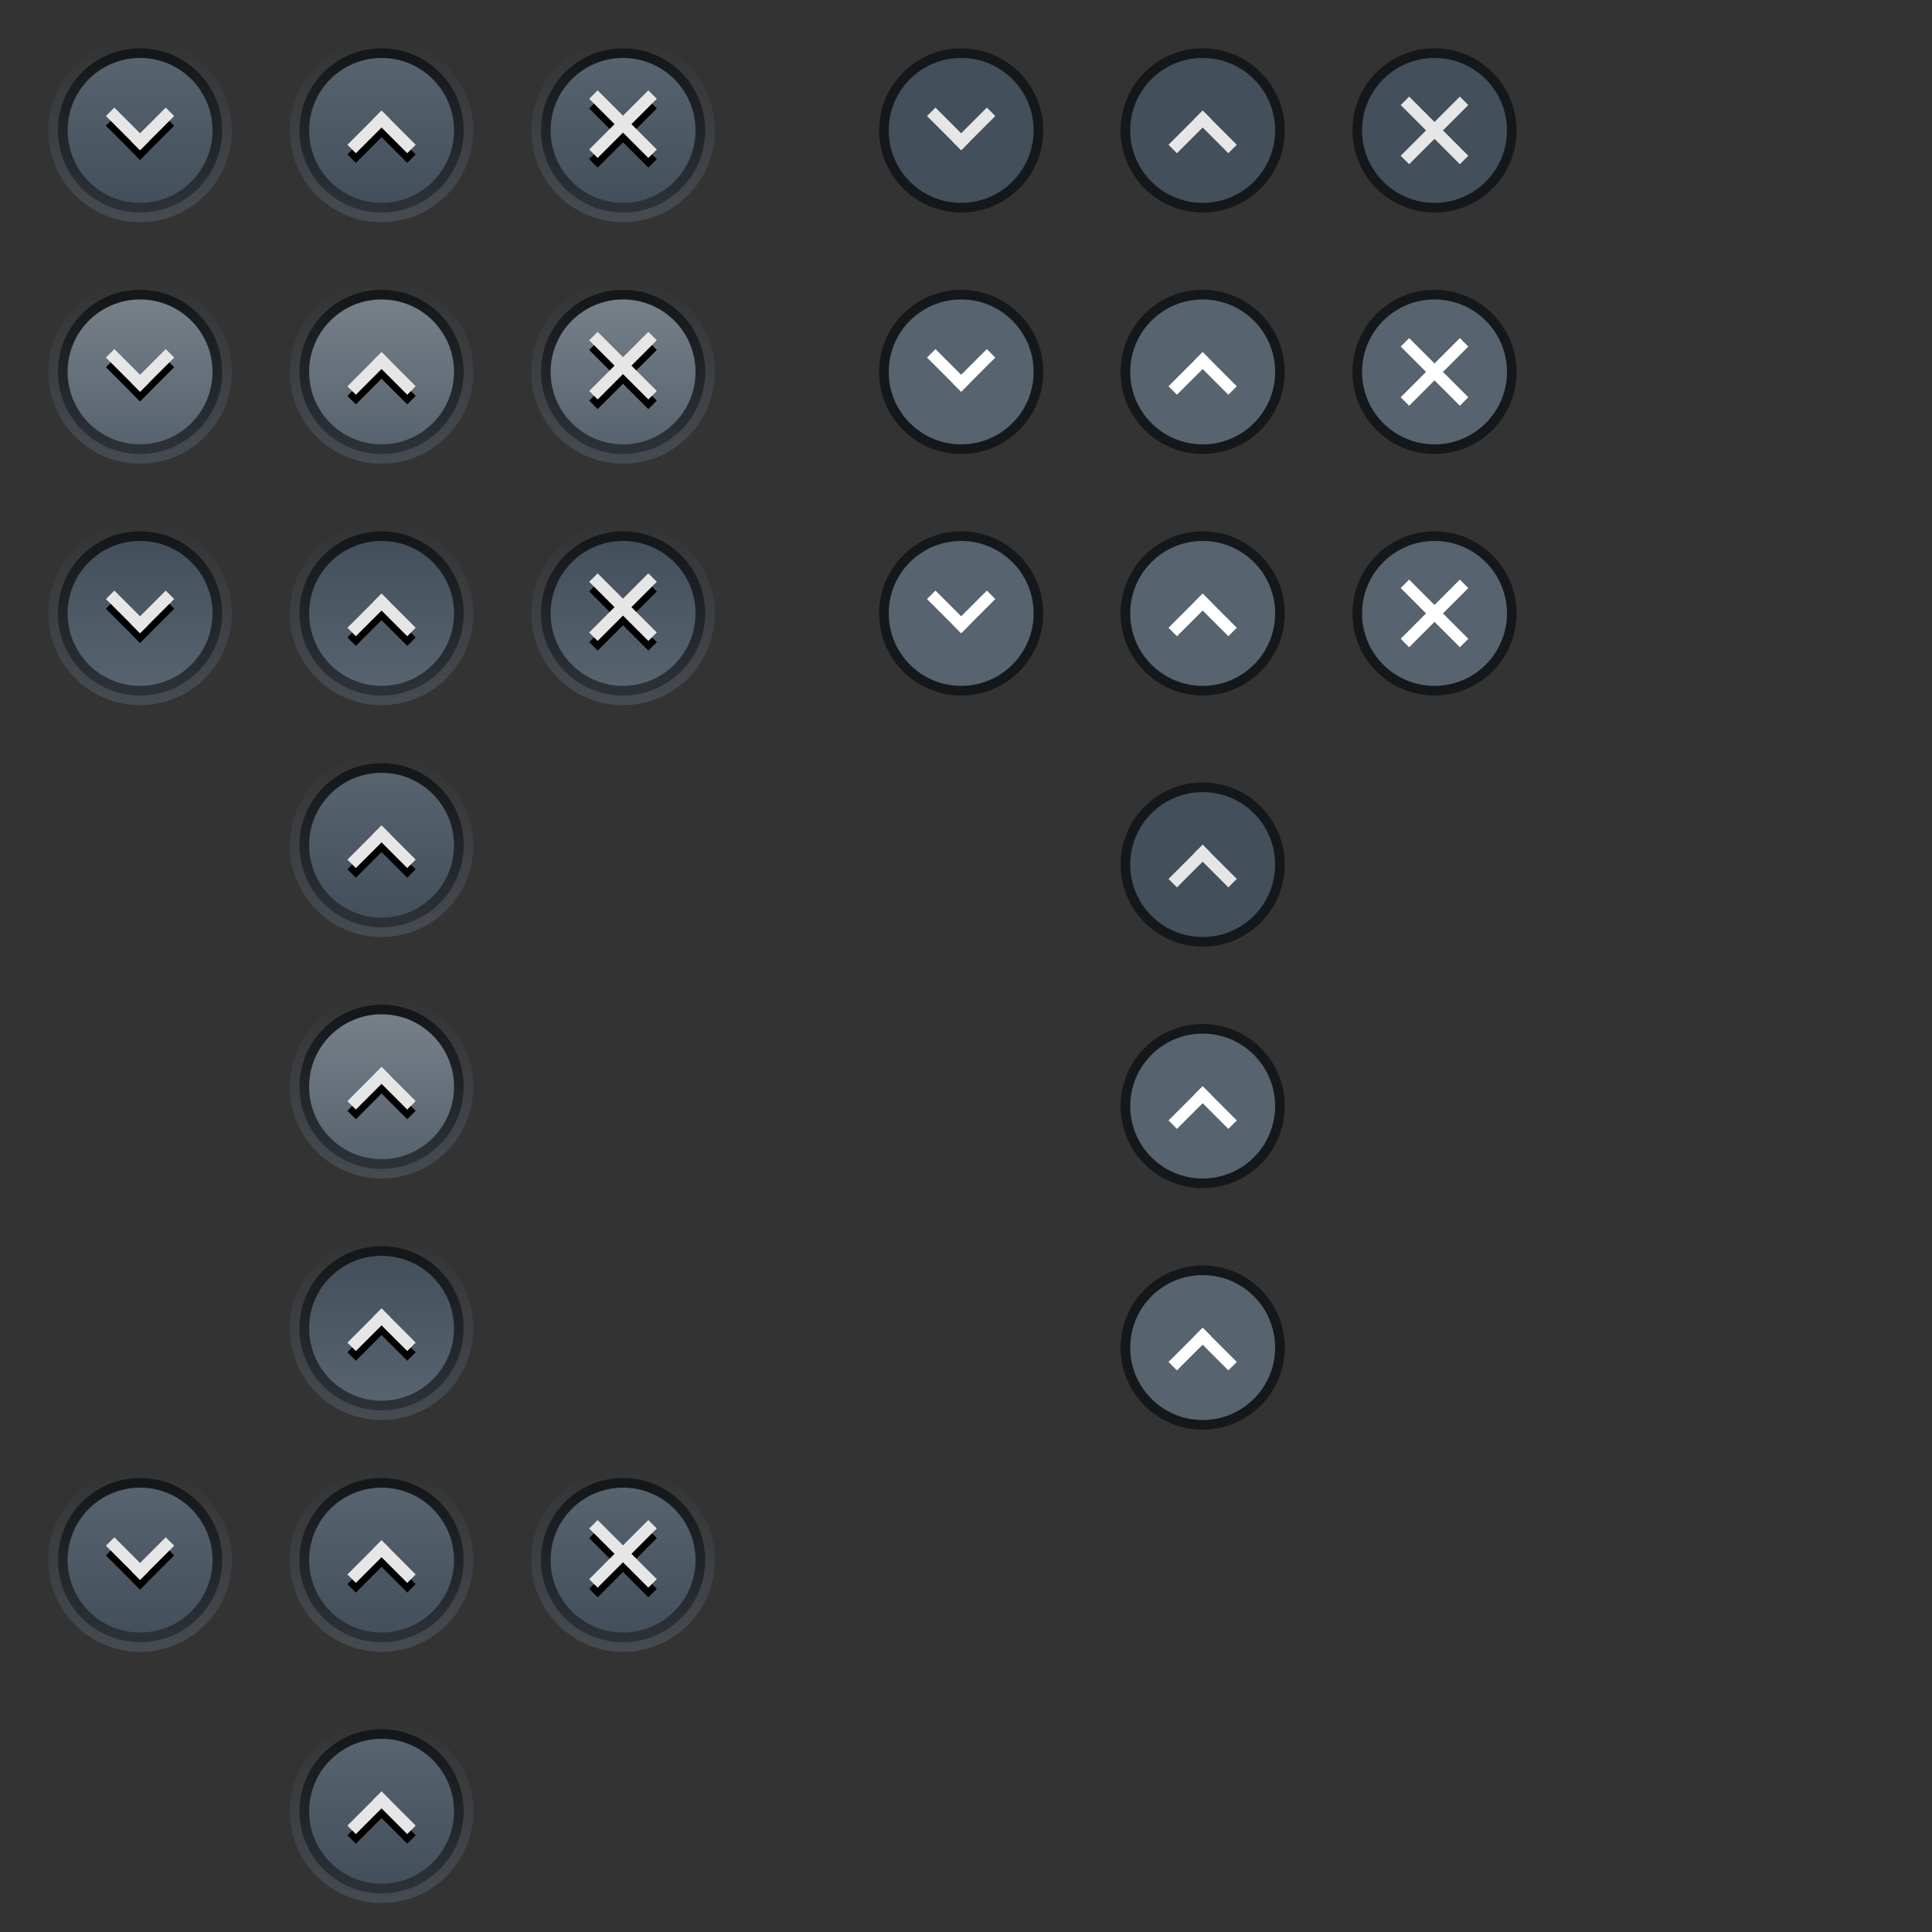 <?xml version="1.0" encoding="UTF-8" standalone="no"?>
<!-- Created with Inkscape (http://www.inkscape.org/) -->

<svg
   xmlns:dc="http://purl.org/dc/elements/1.1/"
   xmlns:cc="http://creativecommons.org/ns#"
   xmlns:rdf="http://www.w3.org/1999/02/22-rdf-syntax-ns#"
   xmlns:svg="http://www.w3.org/2000/svg"
   xmlns="http://www.w3.org/2000/svg"
   xmlns:xlink="http://www.w3.org/1999/xlink"
   xmlns:sodipodi="http://sodipodi.sourceforge.net/DTD/sodipodi-0.dtd"
   xmlns:inkscape="http://www.inkscape.org/namespaces/inkscape"
   width="200"
   height="200"
   viewBox="0 0 200 200"
   id="svg5706"
   version="1.1"
   inkscape:version="0.91 r13725"
   sodipodi:docname="assets.svg">
  <rect x="0" y="0" width="200" height="200" fill="#333333" stroke="none"/>
  <defs
     id="defs5708">
    <linearGradient
       inkscape:collect="always"
       xlink:href="#linearGradient14962"
       id="linearGradient14968"
       x1="454"
       y1="775.362"
       x2="454"
       y2="756.362"
       gradientUnits="userSpaceOnUse" />
    <linearGradient
       inkscape:collect="always"
       id="linearGradient14962">
      <stop
         style="stop-color:#57636e;stop-opacity:0.51"
         offset="0"
         id="stop14964" />
      <stop
         style="stop-color:#57636e;stop-opacity:0;"
         offset="1"
         id="stop14966" />
    </linearGradient>
    <linearGradient
       inkscape:collect="always"
       xlink:href="#linearGradient14954"
       id="linearGradient14960"
       x1="454"
       y1="758.362"
       x2="454"
       y2="773.362"
       gradientUnits="userSpaceOnUse" />
    <linearGradient
       inkscape:collect="always"
       id="linearGradient14954">
      <stop
         style="stop-color:#15181b;stop-opacity:1;"
         offset="0"
         id="stop14956" />
      <stop
         style="stop-color:#2b3137;stop-opacity:1"
         offset="1"
         id="stop14958" />
    </linearGradient>
    <linearGradient
       inkscape:collect="always"
       xlink:href="#linearGradient14940"
       id="linearGradient14748"
       gradientUnits="userSpaceOnUse"
       x1="13.333"
       y1="6"
       x2="13.333"
       y2="17"
       gradientTransform="matrix(1.5,0,0,1.364,434,750.18)" />
    <linearGradient
       id="linearGradient14940">
      <stop
         id="stop14942"
         offset="0"
         style="stop-color:#57636e;stop-opacity:1" />
      <stop
         id="stop14944"
         offset="1"
         style="stop-color:#434f5a;stop-opacity:1" />
    </linearGradient>
    <linearGradient
       inkscape:collect="always"
       xlink:href="#linearGradient14962"
       id="linearGradient15153"
       gradientUnits="userSpaceOnUse"
       x1="454"
       y1="775.362"
       x2="454"
       y2="756.362"
       gradientTransform="translate(0,50)" />
    <linearGradient
       inkscape:collect="always"
       xlink:href="#linearGradient14954"
       id="linearGradient15155"
       gradientUnits="userSpaceOnUse"
       x1="454"
       y1="758.362"
       x2="454"
       y2="773.362"
       gradientTransform="translate(0,50)" />
    <linearGradient
       inkscape:collect="always"
       xlink:href="#linearGradient14940"
       id="linearGradient15157"
       gradientUnits="userSpaceOnUse"
       gradientTransform="matrix(1.5,0,0,1.364,434,-831.544)"
       x1="13.333"
       y1="6"
       x2="13.333"
       y2="17" />
    <linearGradient
       inkscape:collect="always"
       xlink:href="#linearGradient14962"
       id="linearGradient15060"
       gradientUnits="userSpaceOnUse"
       x1="454"
       y1="775.362"
       x2="454"
       y2="756.362"
       gradientTransform="translate(0,25)" />
    <linearGradient
       inkscape:collect="always"
       xlink:href="#linearGradient14954"
       id="linearGradient15062"
       gradientUnits="userSpaceOnUse"
       x1="454"
       y1="758.362"
       x2="454"
       y2="773.362"
       gradientTransform="translate(0,25)" />
    <linearGradient
       inkscape:collect="always"
       xlink:href="#linearGradient15071"
       id="linearGradient15081"
       gradientUnits="userSpaceOnUse"
       x1="505"
       y1="783.362"
       x2="505"
       y2="798.362"
       gradientTransform="translate(-50,0)" />
    <linearGradient
       inkscape:collect="always"
       id="linearGradient15071">
      <stop
         style="stop-color:#778089;stop-opacity:1;"
         offset="0"
         id="stop15073" />
      <stop
         style="stop-color:#57636e;stop-opacity:1"
         offset="1"
         id="stop15075" />
    </linearGradient>
    <linearGradient
       inkscape:collect="always"
       xlink:href="#linearGradient14962"
       id="linearGradient14988"
       gradientUnits="userSpaceOnUse"
       gradientTransform="translate(25,0)"
       x1="454"
       y1="775.362"
       x2="454"
       y2="756.362" />
    <linearGradient
       inkscape:collect="always"
       xlink:href="#linearGradient14954"
       id="linearGradient14990"
       gradientUnits="userSpaceOnUse"
       gradientTransform="translate(25,0)"
       x1="454"
       y1="758.362"
       x2="454"
       y2="773.362" />
    <linearGradient
       inkscape:collect="always"
       xlink:href="#linearGradient14940"
       id="linearGradient14992"
       gradientUnits="userSpaceOnUse"
       gradientTransform="matrix(1.5,0,0,1.364,459,750.18)"
       x1="13.333"
       y1="6"
       x2="13.333"
       y2="17" />
    <linearGradient
       inkscape:collect="always"
       xlink:href="#linearGradient14962"
       id="linearGradient15147"
       gradientUnits="userSpaceOnUse"
       gradientTransform="translate(25,50)"
       x1="454"
       y1="775.362"
       x2="454"
       y2="756.362" />
    <linearGradient
       inkscape:collect="always"
       xlink:href="#linearGradient14954"
       id="linearGradient15149"
       gradientUnits="userSpaceOnUse"
       gradientTransform="translate(25,50)"
       x1="454"
       y1="758.362"
       x2="454"
       y2="773.362" />
    <linearGradient
       inkscape:collect="always"
       xlink:href="#linearGradient14940"
       id="linearGradient15151"
       gradientUnits="userSpaceOnUse"
       gradientTransform="matrix(1.5,0,0,1.364,459,-831.544)"
       x1="13.333"
       y1="6"
       x2="13.333"
       y2="17" />
    <linearGradient
       inkscape:collect="always"
       xlink:href="#linearGradient14962"
       id="linearGradient15141"
       gradientUnits="userSpaceOnUse"
       gradientTransform="translate(50,50)"
       x1="454"
       y1="775.362"
       x2="454"
       y2="756.362" />
    <linearGradient
       inkscape:collect="always"
       xlink:href="#linearGradient14954"
       id="linearGradient15143"
       gradientUnits="userSpaceOnUse"
       gradientTransform="translate(50,50)"
       x1="454"
       y1="758.362"
       x2="454"
       y2="773.362" />
    <linearGradient
       inkscape:collect="always"
       xlink:href="#linearGradient14940"
       id="linearGradient15145"
       gradientUnits="userSpaceOnUse"
       gradientTransform="matrix(1.5,0,0,1.364,484,-831.544)"
       x1="13.333"
       y1="6"
       x2="13.333"
       y2="17" />
    <linearGradient
       inkscape:collect="always"
       xlink:href="#linearGradient14962"
       id="linearGradient15054"
       gradientUnits="userSpaceOnUse"
       gradientTransform="translate(25,25)"
       x1="454"
       y1="775.362"
       x2="454"
       y2="756.362" />
    <linearGradient
       inkscape:collect="always"
       xlink:href="#linearGradient14954"
       id="linearGradient15056"
       gradientUnits="userSpaceOnUse"
       gradientTransform="translate(25,25)"
       x1="454"
       y1="758.362"
       x2="454"
       y2="773.362" />
    <linearGradient
       inkscape:collect="always"
       xlink:href="#linearGradient15071"
       id="linearGradient15085"
       gradientUnits="userSpaceOnUse"
       gradientTransform="translate(-25,0)"
       x1="505"
       y1="783.362"
       x2="505"
       y2="798.362" />
    <linearGradient
       inkscape:collect="always"
       xlink:href="#linearGradient14962"
       id="linearGradient15048"
       gradientUnits="userSpaceOnUse"
       gradientTransform="translate(50,25)"
       x1="454"
       y1="775.362"
       x2="454"
       y2="756.362" />
    <linearGradient
       inkscape:collect="always"
       xlink:href="#linearGradient14954"
       id="linearGradient15050"
       gradientUnits="userSpaceOnUse"
       gradientTransform="translate(50,25)"
       x1="454"
       y1="758.362"
       x2="454"
       y2="773.362" />
    <linearGradient
       inkscape:collect="always"
       xlink:href="#linearGradient15071"
       id="linearGradient15077"
       x1="505"
       y1="783.362"
       x2="505"
       y2="798.362"
       gradientUnits="userSpaceOnUse" />
    <linearGradient
       inkscape:collect="always"
       xlink:href="#linearGradient14962"
       id="linearGradient14976"
       gradientUnits="userSpaceOnUse"
       x1="454"
       y1="775.362"
       x2="454"
       y2="756.362"
       gradientTransform="translate(50,0)" />
    <linearGradient
       inkscape:collect="always"
       xlink:href="#linearGradient14954"
       id="linearGradient14978"
       gradientUnits="userSpaceOnUse"
       x1="454"
       y1="758.362"
       x2="454"
       y2="773.362"
       gradientTransform="translate(50,0)" />
    <linearGradient
       inkscape:collect="always"
       xlink:href="#linearGradient14940"
       id="linearGradient14980"
       gradientUnits="userSpaceOnUse"
       gradientTransform="matrix(1.5,0,0,1.364,484,750.18)"
       x1="13.333"
       y1="6"
       x2="13.333"
       y2="17" />
    <linearGradient
       inkscape:collect="always"
       xlink:href="#linearGradient14962"
       id="linearGradient6739"
       gradientUnits="userSpaceOnUse"
       gradientTransform="translate(50,0)"
       x1="454"
       y1="775.362"
       x2="454"
       y2="756.362" />
    <linearGradient
       inkscape:collect="always"
       xlink:href="#linearGradient14954"
       id="linearGradient6741"
       gradientUnits="userSpaceOnUse"
       gradientTransform="translate(50,0)"
       x1="454"
       y1="758.362"
       x2="454"
       y2="773.362" />
    <linearGradient
       inkscape:collect="always"
       xlink:href="#linearGradient14940"
       id="linearGradient6743"
       gradientUnits="userSpaceOnUse"
       gradientTransform="matrix(1.5,0,0,1.364,484,750.18)"
       x1="13.333"
       y1="6"
       x2="13.333"
       y2="17" />
    <linearGradient
       inkscape:collect="always"
       xlink:href="#linearGradient14962"
       id="linearGradient6767"
       gradientUnits="userSpaceOnUse"
       gradientTransform="translate(25,0)"
       x1="454"
       y1="775.362"
       x2="454"
       y2="756.362" />
    <linearGradient
       inkscape:collect="always"
       xlink:href="#linearGradient14954"
       id="linearGradient6769"
       gradientUnits="userSpaceOnUse"
       gradientTransform="translate(25,0)"
       x1="454"
       y1="758.362"
       x2="454"
       y2="773.362" />
    <linearGradient
       inkscape:collect="always"
       xlink:href="#linearGradient14940"
       id="linearGradient6771"
       gradientUnits="userSpaceOnUse"
       gradientTransform="matrix(1.5,0,0,1.364,459,750.18)"
       x1="13.333"
       y1="6"
       x2="13.333"
       y2="17" />
    <linearGradient
       inkscape:collect="always"
       xlink:href="#linearGradient14962"
       id="linearGradient6795"
       gradientUnits="userSpaceOnUse"
       x1="454"
       y1="775.362"
       x2="454"
       y2="756.362" />
    <linearGradient
       inkscape:collect="always"
       xlink:href="#linearGradient14954"
       id="linearGradient6797"
       gradientUnits="userSpaceOnUse"
       x1="454"
       y1="758.362"
       x2="454"
       y2="773.362" />
    <linearGradient
       inkscape:collect="always"
       xlink:href="#linearGradient14940"
       id="linearGradient6799"
       gradientUnits="userSpaceOnUse"
       gradientTransform="matrix(1.5,0,0,1.364,434,750.18)"
       x1="13.333"
       y1="6"
       x2="13.333"
       y2="17" />
    <linearGradient
       inkscape:collect="always"
       xlink:href="#linearGradient14962"
       id="linearGradient6823"
       gradientUnits="userSpaceOnUse"
       gradientTransform="translate(25,0)"
       x1="454"
       y1="775.362"
       x2="454"
       y2="756.362" />
    <linearGradient
       inkscape:collect="always"
       xlink:href="#linearGradient14954"
       id="linearGradient6825"
       gradientUnits="userSpaceOnUse"
       gradientTransform="translate(25,0)"
       x1="454"
       y1="758.362"
       x2="454"
       y2="773.362" />
    <linearGradient
       inkscape:collect="always"
       xlink:href="#linearGradient14940"
       id="linearGradient6827"
       gradientUnits="userSpaceOnUse"
       gradientTransform="matrix(1.5,0,0,1.364,459,750.18)"
       x1="13.333"
       y1="6"
       x2="13.333"
       y2="17" />
    <linearGradient
       inkscape:collect="always"
       xlink:href="#linearGradient14962"
       id="linearGradient6956"
       gradientUnits="userSpaceOnUse"
       gradientTransform="translate(25,25)"
       x1="454"
       y1="775.362"
       x2="454"
       y2="756.362" />
    <linearGradient
       inkscape:collect="always"
       xlink:href="#linearGradient14954"
       id="linearGradient6958"
       gradientUnits="userSpaceOnUse"
       gradientTransform="translate(25,25)"
       x1="454"
       y1="758.362"
       x2="454"
       y2="773.362" />
    <linearGradient
       inkscape:collect="always"
       xlink:href="#linearGradient15071"
       id="linearGradient6960"
       gradientUnits="userSpaceOnUse"
       gradientTransform="translate(-25,0)"
       x1="505"
       y1="783.362"
       x2="505"
       y2="798.362" />
    <linearGradient
       inkscape:collect="always"
       xlink:href="#linearGradient14962"
       id="linearGradient6962"
       gradientUnits="userSpaceOnUse"
       gradientTransform="translate(25,50)"
       x1="454"
       y1="775.362"
       x2="454"
       y2="756.362" />
    <linearGradient
       inkscape:collect="always"
       xlink:href="#linearGradient14954"
       id="linearGradient6964"
       gradientUnits="userSpaceOnUse"
       gradientTransform="translate(25,50)"
       x1="454"
       y1="758.362"
       x2="454"
       y2="773.362" />
    <linearGradient
       inkscape:collect="always"
       xlink:href="#linearGradient14940"
       id="linearGradient6966"
       gradientUnits="userSpaceOnUse"
       gradientTransform="matrix(1.5,0,0,1.364,459,-831.544)"
       x1="13.333"
       y1="6"
       x2="13.333"
       y2="17" />
    <linearGradient
       inkscape:collect="always"
       xlink:href="#linearGradient14962"
       id="linearGradient6968"
       gradientUnits="userSpaceOnUse"
       gradientTransform="translate(25,0)"
       x1="454"
       y1="775.362"
       x2="454"
       y2="756.362" />
    <linearGradient
       inkscape:collect="always"
       xlink:href="#linearGradient14954"
       id="linearGradient6970"
       gradientUnits="userSpaceOnUse"
       gradientTransform="translate(25,0)"
       x1="454"
       y1="758.362"
       x2="454"
       y2="773.362" />
    <linearGradient
       inkscape:collect="always"
       xlink:href="#linearGradient14940"
       id="linearGradient6972"
       gradientUnits="userSpaceOnUse"
       gradientTransform="matrix(1.5,0,0,1.364,459,750.18)"
       x1="13.333"
       y1="6"
       x2="13.333"
       y2="17" />
  </defs>
  <sodipodi:namedview
     id="base"
     pagecolor="#2b3137"
     bordercolor="#666666"
     borderopacity="1.0"
     inkscape:pageopacity="0"
     inkscape:pageshadow="2"
     inkscape:zoom="2.8"
     inkscape:cx="70.104228"
     inkscape:cy="95.435518"
     inkscape:document-units="px"
     inkscape:current-layer="layer1"
     showgrid="false"
     units="px"
     inkscape:window-width="928"
     inkscape:window-height="758"
     inkscape:window-x="30"
     inkscape:window-y="30"
     inkscape:window-maximized="0" />
  <g
     inkscape:label="Layer 1"
     inkscape:groupmode="layer"
     id="layer1"
     transform="translate(0,-852.362)">
    <g
       transform="translate(-439,100)"
       id="close_focused_normal"
       inkscape:label="#g5604">
      <circle
         r="9.5"
         cy="765.862"
         cx="503.5"
         id="circle14970"
         style="fill:url(#linearGradient14976);fill-opacity:1;stroke:none" />
      <circle
         cy="765.862"
         cx="503.5"
         style="fill:url(#linearGradient14978);fill-opacity:1;stroke:none"
         id="circle14972"
         r="8.5" />
      <circle
         cy="765.862"
         cx="503.5"
         id="circle14974"
         style="fill:url(#linearGradient14980);fill-opacity:1;stroke:none"
         r="7.5" />
      <g
         transform="matrix(1.237,0,0,1.237,488.651,-520.52)"
         style="fill:#000000"
         id="g14456">
        <rect
           style="fill:#000000;fill-opacity:1;stroke:none"
           id="rect14458"
           width="7"
           height="1"
           x="-730.662"
           y="743.632"
           transform="matrix(0.707,-0.707,0.707,0.707,0,0)" />
        <rect
           transform="matrix(-0.707,-0.707,-0.707,0.707,0,0)"
           y="726.662"
           x="-747.632"
           height="1"
           width="7"
           id="rect14460"
           style="fill:#000000;fill-opacity:1;stroke:none" />
      </g>
      <g
         id="g14462"
         style="fill:#e6e6e6"
         transform="matrix(1.237,0,0,1.237,488.651,-521.52)">
        <rect
           transform="matrix(0.707,-0.707,0.707,0.707,0,0)"
           y="743.632"
           x="-730.662"
           height="1"
           width="7"
           id="rect14464"
           style="fill:#e6e6e6;fill-opacity:1;stroke:none" />
        <rect
           style="fill:#e6e6e6;fill-opacity:1;stroke:none"
           id="rect14466"
           width="7"
           height="1"
           x="-747.632"
           y="726.662"
           transform="matrix(-0.707,-0.707,-0.707,0.707,0,0)" />
      </g>
      <rect
         ry="0"
         y="756.362"
         x="493"
         height="20"
         width="20"
         id="rect5093"
         style="opacity:1;fill:#ffffff;fill-opacity:0;stroke:none;stroke-opacity:1" />
    </g>
    <g
       transform="translate(-439,100)"
       id="close_focused_prelight"
       inkscape:label="#g5672">
      <circle
         style="fill:url(#linearGradient15048);fill-opacity:1;stroke:none"
         id="circle14994"
         cx="503.5"
         cy="790.862"
         r="9.5" />
      <circle
         r="8.5"
         id="circle14996"
         style="fill:url(#linearGradient15050);fill-opacity:1;stroke:none"
         cx="503.5"
         cy="790.862" />
      <circle
         r="7.5"
         style="fill:url(#linearGradient15077);fill-opacity:1;stroke:none"
         id="circle14998"
         cx="503.5"
         cy="790.862" />
      <g
         id="g15000"
         style="fill:#000000"
         transform="matrix(1.237,0,0,1.237,488.651,-495.52)">
        <rect
           transform="matrix(0.707,-0.707,0.707,0.707,0,0)"
           y="743.632"
           x="-730.662"
           height="1"
           width="7"
           id="rect15002"
           style="fill:#000000;fill-opacity:1;stroke:none" />
        <rect
           style="fill:#000000;fill-opacity:1;stroke:none"
           id="rect15004"
           width="7"
           height="1"
           x="-747.632"
           y="726.662"
           transform="matrix(-0.707,-0.707,-0.707,0.707,0,0)" />
      </g>
      <g
         transform="matrix(1.237,0,0,1.237,488.651,-496.52)"
         style="fill:#e6e6e6"
         id="g15006">
        <rect
           style="fill:#e6e6e6;fill-opacity:1;stroke:none"
           id="rect15008"
           width="7"
           height="1"
           x="-730.662"
           y="743.632"
           transform="matrix(0.707,-0.707,0.707,0.707,0,0)" />
        <rect
           transform="matrix(-0.707,-0.707,-0.707,0.707,0,0)"
           y="726.662"
           x="-747.632"
           height="1"
           width="7"
           id="rect15010"
           style="fill:#e6e6e6;fill-opacity:1;stroke:none" />
      </g>
      <rect
         style="opacity:1;fill:#ffffff;fill-opacity:0;stroke:none;stroke-opacity:1"
         id="rect5095"
         width="20"
         height="20"
         x="493"
         y="781.362"
         ry="0" />
    </g>
    <g
       transform="translate(-439,100)"
       id="maximize_focused_prelight"
       inkscape:label="#g5684">
      <circle
         r="9.5"
         cy="790.862"
         cx="478.5"
         id="circle15012"
         style="fill:url(#linearGradient15054);fill-opacity:1;stroke:none" />
      <circle
         cy="790.862"
         cx="478.5"
         style="fill:url(#linearGradient15056);fill-opacity:1;stroke:none"
         id="circle15014"
         r="8.5" />
      <circle
         r="7.5"
         style="fill:url(#linearGradient15085);fill-opacity:1;stroke:none"
         id="circle15083"
         cx="478.5"
         cy="790.862" />
      <g
         style="fill:#000000"
         id="g15018"
         transform="matrix(1,0,0,-1,466.16,1831.434)">
        <rect
           transform="matrix(0.707,-0.707,0.707,0.707,0,0)"
           y="744.136"
           x="-727.923"
           height="1.237"
           width="5"
           id="rect15020"
           style="fill:#000000;fill-opacity:1;stroke:none" />
        <rect
           style="fill:#000000;fill-opacity:1;stroke:none"
           id="rect15022"
           width="5"
           height="1.237"
           x="-745.374"
           y="726.684"
           transform="matrix(-0.707,-0.707,-0.707,0.707,0,0)" />
      </g>
      <g
         transform="matrix(1,0,0,-1,466.16,1830.434)"
         id="g15024"
         style="fill:#e6e6e6">
        <rect
           style="fill:#e6e6e6;fill-opacity:1;stroke:none"
           id="rect15026"
           width="5"
           height="1.237"
           x="-727.923"
           y="744.136"
           transform="matrix(0.707,-0.707,0.707,0.707,0,0)" />
        <rect
           transform="matrix(-0.707,-0.707,-0.707,0.707,0,0)"
           y="726.684"
           x="-745.374"
           height="1.237"
           width="5"
           id="rect15028"
           style="fill:#e6e6e6;fill-opacity:1;stroke:none" />
      </g>
      <rect
         style="opacity:1;fill:#ffffff;fill-opacity:0;stroke:none;stroke-opacity:1"
         id="rect5097"
         width="20"
         height="20"
         x="468"
         y="781.362"
         ry="0" />
    </g>
    <g
       transform="translate(-439,100)"
       id="close_focused_pressed"
       inkscape:label="#g5708">
      <circle
         style="fill:url(#linearGradient15141);fill-opacity:1;stroke:none"
         id="circle15087"
         cx="503.5"
         cy="815.862"
         r="9.5" />
      <circle
         r="8.5"
         id="circle15089"
         style="fill:url(#linearGradient15143);fill-opacity:1;stroke:none"
         cx="503.5"
         cy="815.862" />
      <circle
         transform="scale(1,-1)"
         r="7.5"
         style="fill:url(#linearGradient15145);fill-opacity:1;stroke:none"
         id="circle15091"
         cx="503.5"
         cy="-815.862" />
      <g
         id="g15093"
         style="fill:#000000"
         transform="matrix(1.237,0,0,1.237,488.651,-470.52)">
        <rect
           transform="matrix(0.707,-0.707,0.707,0.707,0,0)"
           y="743.632"
           x="-730.662"
           height="1"
           width="7"
           id="rect15095"
           style="fill:#000000;fill-opacity:1;stroke:none" />
        <rect
           style="fill:#000000;fill-opacity:1;stroke:none"
           id="rect15097"
           width="7"
           height="1"
           x="-747.632"
           y="726.662"
           transform="matrix(-0.707,-0.707,-0.707,0.707,0,0)" />
      </g>
      <g
         transform="matrix(1.237,0,0,1.237,488.651,-471.52)"
         style="fill:#e6e6e6"
         id="g15099">
        <rect
           style="fill:#e6e6e6;fill-opacity:1;stroke:none"
           id="rect15101"
           width="7"
           height="1"
           x="-730.662"
           y="743.632"
           transform="matrix(0.707,-0.707,0.707,0.707,0,0)" />
        <rect
           transform="matrix(-0.707,-0.707,-0.707,0.707,0,0)"
           y="726.662"
           x="-747.632"
           height="1"
           width="7"
           id="rect15103"
           style="fill:#e6e6e6;fill-opacity:1;stroke:none" />
      </g>
      <rect
         ry="0"
         y="806.362"
         x="493"
         height="20"
         width="20"
         id="rect5099"
         style="opacity:1;fill:#ffffff;fill-opacity:0;stroke:none;stroke-opacity:1" />
    </g>
    <g
       transform="translate(-439,100)"
       id="maximize_focused_pressed"
       inkscape:label="#g5720">
      <circle
         r="9.5"
         cy="815.862"
         cx="478.5"
         id="circle15105"
         style="fill:url(#linearGradient15147);fill-opacity:1;stroke:none" />
      <circle
         cy="815.862"
         cx="478.5"
         style="fill:url(#linearGradient15149);fill-opacity:1;stroke:none"
         id="circle15107"
         r="8.5" />
      <circle
         transform="scale(1,-1)"
         cy="-815.862"
         cx="478.5"
         id="circle15109"
         style="fill:url(#linearGradient15151);fill-opacity:1;stroke:none"
         r="7.5" />
      <g
         style="fill:#000000"
         id="g15111"
         transform="matrix(1,0,0,-1,466.16,1856.434)">
        <rect
           transform="matrix(0.707,-0.707,0.707,0.707,0,0)"
           y="744.136"
           x="-727.923"
           height="1.237"
           width="5"
           id="rect15113"
           style="fill:#000000;fill-opacity:1;stroke:none" />
        <rect
           style="fill:#000000;fill-opacity:1;stroke:none"
           id="rect15115"
           width="5"
           height="1.237"
           x="-745.374"
           y="726.684"
           transform="matrix(-0.707,-0.707,-0.707,0.707,0,0)" />
      </g>
      <g
         transform="matrix(1,0,0,-1,466.16,1855.434)"
         id="g15117"
         style="fill:#e6e6e6">
        <rect
           style="fill:#e6e6e6;fill-opacity:1;stroke:none"
           id="rect15119"
           width="5"
           height="1.237"
           x="-727.923"
           y="744.136"
           transform="matrix(0.707,-0.707,0.707,0.707,0,0)" />
        <rect
           transform="matrix(-0.707,-0.707,-0.707,0.707,0,0)"
           y="726.684"
           x="-745.374"
           height="1.237"
           width="5"
           id="rect15121"
           style="fill:#e6e6e6;fill-opacity:1;stroke:none" />
      </g>
      <rect
         ry="0"
         y="806.362"
         x="468"
         height="20"
         width="20"
         id="rect5101"
         style="opacity:1;fill:#ffffff;fill-opacity:0;stroke:none;stroke-opacity:1" />
    </g>
    <g
       transform="translate(-439,100)"
       id="close_unfocused"
       inkscape:label="#g5632">
      <ellipse
         id="ellipse14514"
         style="fill:#15181b;fill-opacity:1;stroke:none"
         cx="587.5"
         cy="765.862"
         rx="8.5"
         ry="8.5" />
      <circle
         style="fill:#434f5a;fill-opacity:1;stroke:none"
         id="circle14516"
         cx="587.5"
         cy="765.862"
         r="7.5" />
      <path
         style="fill:#e6e6e6;fill-opacity:1;stroke:none"
         d="m 584.875,762.362 -0.875,0.875 2.625,2.625 -2.625,2.625 0.875,0.875 2.625,-2.625 2.625,2.625 0.875,-0.875 -2.625,-2.625 2.625,-2.625 -0.875,-0.875 -2.625,2.625 -2.625,-2.625 z"
         id="path14518"
         inkscape:connector-curvature="0" />
      <rect
         style="opacity:1;fill:#ffffff;fill-opacity:0;stroke:none;stroke-opacity:1"
         id="rect5103"
         width="20"
         height="20"
         x="577"
         y="756.362"
         ry="0" />
    </g>
    <g
       transform="translate(-439,100)"
       id="maximize_unfocused"
       inkscape:label="#g5624">
      <ellipse
         id="ellipse14596"
         style="fill:#15181b;fill-opacity:1;stroke:none"
         cx="563.5"
         cy="765.862"
         rx="8.5"
         ry="8.5" />
      <circle
         style="fill:#434f5a;fill-opacity:1;stroke:none"
         id="circle14598"
         cx="563.5"
         cy="765.862"
         r="7.5" />
      <g
         id="g14600"
         transform="matrix(1,0,0,-1,551.16,1805.434)"
         style="fill:#e6e6e6">
        <rect
           transform="matrix(0.707,-0.707,0.707,0.707,0,0)"
           y="744.136"
           x="-727.923"
           height="1.237"
           width="5"
           id="rect14602"
           style="fill:#e6e6e6;fill-opacity:1;stroke:none" />
        <rect
           style="fill:#e6e6e6;fill-opacity:1;stroke:none"
           id="rect14604"
           width="5"
           height="1.237"
           x="-745.374"
           y="726.684"
           transform="matrix(-0.707,-0.707,-0.707,0.707,0,0)" />
      </g>
      <rect
         style="opacity:1;fill:#ffffff;fill-opacity:0;stroke:none;stroke-opacity:1"
         id="rect5105"
         width="20"
         height="20"
         x="553"
         y="756.362"
         ry="0" />
    </g>
    <g
       transform="translate(-439,100)"
       id="minimize_unfocused"
       inkscape:label="#g5616">
      <ellipse
         id="ellipse14686"
         style="fill:#15181b;fill-opacity:1;stroke:none"
         cx="538.5"
         cy="765.862"
         rx="8.5"
         ry="8.5" />
      <circle
         r="7.5"
         style="fill:#434f5a;fill-opacity:1;stroke:none"
         id="ellipse14688"
         cx="538.5"
         cy="765.862" />
      <g
         id="g14690"
         transform="translate(526.16,-273.71)"
         style="fill:#e6e6e6">
        <rect
           transform="matrix(0.707,-0.707,0.707,0.707,0,0)"
           y="744.136"
           x="-727.923"
           height="1.237"
           width="5"
           id="rect14692"
           style="fill:#e6e6e6;fill-opacity:1;stroke:none" />
        <rect
           style="fill:#e6e6e6;fill-opacity:1;stroke:none"
           id="rect14694"
           width="5"
           height="1.237"
           x="-745.374"
           y="726.684"
           transform="matrix(-0.707,-0.707,-0.707,0.707,0,0)" />
      </g>
      <rect
         ry="0"
         y="756.362"
         x="528"
         height="20"
         width="20"
         id="rect5107"
         style="opacity:1;fill:#ffffff;fill-opacity:0;stroke:none;stroke-opacity:1" />
    </g>
    <g
       transform="translate(-439,100)"
       id="close_unfocused_prelight"
       inkscape:label="#g5638">
      <ellipse
         id="ellipse14522"
         style="fill:#15181b;fill-opacity:1;stroke:none"
         cx="587.5"
         cy="790.862"
         rx="8.5"
         ry="8.5" />
      <circle
         style="fill:#57636e;fill-opacity:1;stroke:none"
         id="circle14524"
         cx="587.5"
         cy="790.862"
         r="7.5" />
      <path
         style="fill:#ffffff;fill-opacity:1;stroke:none"
         d="m 584.875,787.362 -0.875,0.875 2.625,2.625 -2.625,2.625 0.875,0.875 2.625,-2.625 2.625,2.625 0.875,-0.875 -2.625,-2.625 2.625,-2.625 -0.875,-0.875 -2.625,2.625 -2.625,-2.625 z"
         id="path14526"
         inkscape:connector-curvature="0" />
      <rect
         ry="0"
         y="781.362"
         x="577"
         height="20"
         width="20"
         id="rect5109"
         style="opacity:1;fill:#ffffff;fill-opacity:0;stroke:none;stroke-opacity:1" />
    </g>
    <g
       transform="translate(-439,100)"
       id="maximize_unfocused_prelight"
       inkscape:label="#g5644">
      <ellipse
         ry="8.5"
         rx="8.5"
         cy="790.862"
         cx="563.5"
         style="fill:#15181b;fill-opacity:1;stroke:none"
         id="ellipse14608" />
      <circle
         cy="790.862"
         cx="563.5"
         id="circle14610"
         style="fill:#57636e;fill-opacity:1;stroke:none"
         r="7.5" />
      <g
         style="fill:#ffffff"
         transform="matrix(1,0,0,-1,551.16,1830.434)"
         id="g14612">
        <rect
           style="fill:#ffffff;fill-opacity:1;stroke:none"
           id="rect14614"
           width="5"
           height="1.237"
           x="-727.923"
           y="744.136"
           transform="matrix(0.707,-0.707,0.707,0.707,0,0)" />
        <rect
           transform="matrix(-0.707,-0.707,-0.707,0.707,0,0)"
           y="726.684"
           x="-745.374"
           height="1.237"
           width="5"
           id="rect14616"
           style="fill:#ffffff;fill-opacity:1;stroke:none" />
      </g>
      <rect
         ry="0"
         y="781.362"
         x="553"
         height="20"
         width="20"
         id="rect5111"
         style="opacity:1;fill:#ffffff;fill-opacity:0;stroke:none;stroke-opacity:1" />
    </g>
    <g
       transform="translate(-439,100)"
       id="minimize_unfocused_prelight"
       inkscape:label="#g5652">
      <ellipse
         id="ellipse14698"
         style="fill:#15181b;fill-opacity:1;stroke:none"
         cx="538.5"
         cy="790.862"
         rx="8.5"
         ry="8.5" />
      <circle
         r="7.5"
         style="fill:#57636e;fill-opacity:1;stroke:none"
         id="ellipse14700"
         cx="538.5"
         cy="790.862" />
      <g
         id="g14702"
         transform="translate(526.16,-248.71)"
         style="fill:#ffffff">
        <rect
           transform="matrix(0.707,-0.707,0.707,0.707,0,0)"
           y="744.136"
           x="-727.923"
           height="1.237"
           width="5"
           id="rect14704"
           style="fill:#ffffff;fill-opacity:1;stroke:none" />
        <rect
           style="fill:#ffffff;fill-opacity:1;stroke:none"
           id="rect14706"
           width="5"
           height="1.237"
           x="-745.374"
           y="726.684"
           transform="matrix(-0.707,-0.707,-0.707,0.707,0,0)" />
      </g>
      <rect
         style="opacity:1;fill:#ffffff;fill-opacity:0;stroke:none;stroke-opacity:1"
         id="rect5113"
         width="20"
         height="20"
         x="528"
         y="781.362"
         ry="0" />
    </g>
    <g
       transform="translate(-439,100)"
       id="maximize_focused_normal"
       inkscape:label="#g5592">
      <circle
         style="fill:url(#linearGradient14988);fill-opacity:1;stroke:none"
         id="circle14982"
         cx="478.5"
         cy="765.862"
         r="9.5" />
      <circle
         r="8.5"
         id="circle14984"
         style="fill:url(#linearGradient14990);fill-opacity:1;stroke:none"
         cx="478.5"
         cy="765.862" />
      <circle
         r="7.5"
         style="fill:url(#linearGradient14992);fill-opacity:1;stroke:none"
         id="circle14986"
         cx="478.5"
         cy="765.862" />
      <g
         transform="matrix(1,0,0,-1,466.16,1806.434)"
         id="g14538"
         style="fill:#000000">
        <rect
           style="fill:#000000;fill-opacity:1;stroke:none"
           id="rect14540"
           width="5"
           height="1.237"
           x="-727.923"
           y="744.136"
           transform="matrix(0.707,-0.707,0.707,0.707,0,0)" />
        <rect
           transform="matrix(-0.707,-0.707,-0.707,0.707,0,0)"
           y="726.684"
           x="-745.374"
           height="1.237"
           width="5"
           id="rect14542"
           style="fill:#000000;fill-opacity:1;stroke:none" />
      </g>
      <g
         style="fill:#e6e6e6"
         id="g14544"
         transform="matrix(1,0,0,-1,466.16,1805.434)">
        <rect
           transform="matrix(0.707,-0.707,0.707,0.707,0,0)"
           y="744.136"
           x="-727.923"
           height="1.237"
           width="5"
           id="rect14546"
           style="fill:#e6e6e6;fill-opacity:1;stroke:none" />
        <rect
           style="fill:#e6e6e6;fill-opacity:1;stroke:none"
           id="rect14548"
           width="5"
           height="1.237"
           x="-745.374"
           y="726.684"
           transform="matrix(-0.707,-0.707,-0.707,0.707,0,0)" />
      </g>
      <rect
         ry="0"
         y="756.362"
         x="468"
         height="20"
         width="20"
         id="rect5115"
         style="opacity:1;fill:#ffffff;fill-opacity:0;stroke:none;stroke-opacity:1" />
    </g>
    <g
       transform="translate(-439,100)"
       id="minimize_focused_prelight"
       inkscape:label="#g5660">
      <circle
         r="9.5"
         cy="790.862"
         cx="453.5"
         id="circle15030"
         style="fill:url(#linearGradient15060);fill-opacity:1;stroke:none" />
      <circle
         cy="790.862"
         cx="453.5"
         style="fill:url(#linearGradient15062);fill-opacity:1;stroke:none"
         id="circle15032"
         r="8.5" />
      <circle
         cy="790.862"
         cx="453.5"
         id="circle15079"
         style="fill:url(#linearGradient15081);fill-opacity:1;stroke:none"
         r="7.5" />
      <g
         style="fill:#000000"
         id="g15036"
         transform="translate(441.16,-247.71)">
        <rect
           transform="matrix(0.707,-0.707,0.707,0.707,0,0)"
           y="744.136"
           x="-727.923"
           height="1.237"
           width="5"
           id="rect15038"
           style="fill:#000000;fill-opacity:1;stroke:none" />
        <rect
           style="fill:#000000;fill-opacity:1;stroke:none"
           id="rect15040"
           width="5"
           height="1.237"
           x="-745.374"
           y="726.684"
           transform="matrix(-0.707,-0.707,-0.707,0.707,0,0)" />
      </g>
      <g
         transform="translate(441.16,-248.71)"
         id="g15042"
         style="fill:#e6e6e6">
        <rect
           style="fill:#e6e6e6;fill-opacity:1;stroke:none"
           id="rect15044"
           width="5"
           height="1.237"
           x="-727.923"
           y="744.136"
           transform="matrix(0.707,-0.707,0.707,0.707,0,0)" />
        <rect
           transform="matrix(-0.707,-0.707,-0.707,0.707,0,0)"
           y="726.684"
           x="-745.374"
           height="1.237"
           width="5"
           id="rect15046"
           style="fill:#e6e6e6;fill-opacity:1;stroke:none" />
      </g>
      <rect
         ry="0"
         y="781.362"
         x="443"
         height="20"
         width="20"
         id="rect5117"
         style="opacity:1;fill:#ffffff;fill-opacity:0;stroke:none;stroke-opacity:1" />
    </g>
    <g
       transform="translate(-439,100)"
       id="minimize_focused_pressed"
       inkscape:label="#g5696">
      <circle
         r="9.5"
         cy="815.862"
         cx="453.5"
         id="circle15123"
         style="fill:url(#linearGradient15153);fill-opacity:1;stroke:none" />
      <circle
         cy="815.862"
         cx="453.5"
         style="fill:url(#linearGradient15155);fill-opacity:1;stroke:none"
         id="circle15125"
         r="8.5" />
      <circle
         transform="scale(1,-1)"
         cy="-815.862"
         cx="453.5"
         id="circle15127"
         style="fill:url(#linearGradient15157);fill-opacity:1;stroke:none"
         r="7.5" />
      <g
         style="fill:#000000"
         id="g15129"
         transform="translate(441.16,-222.71)">
        <rect
           transform="matrix(0.707,-0.707,0.707,0.707,0,0)"
           y="744.136"
           x="-727.923"
           height="1.237"
           width="5"
           id="rect15131"
           style="fill:#000000;fill-opacity:1;stroke:none" />
        <rect
           style="fill:#000000;fill-opacity:1;stroke:none"
           id="rect15133"
           width="5"
           height="1.237"
           x="-745.374"
           y="726.684"
           transform="matrix(-0.707,-0.707,-0.707,0.707,0,0)" />
      </g>
      <g
         transform="translate(441.16,-223.71)"
         id="g15135"
         style="fill:#e6e6e6">
        <rect
           style="fill:#e6e6e6;fill-opacity:1;stroke:none"
           id="rect15137"
           width="5"
           height="1.237"
           x="-727.923"
           y="744.136"
           transform="matrix(0.707,-0.707,0.707,0.707,0,0)" />
        <rect
           transform="matrix(-0.707,-0.707,-0.707,0.707,0,0)"
           y="726.684"
           x="-745.374"
           height="1.237"
           width="5"
           id="rect15139"
           style="fill:#e6e6e6;fill-opacity:1;stroke:none" />
      </g>
      <rect
         style="opacity:1;fill:#ffffff;fill-opacity:0;stroke:none;stroke-opacity:1"
         id="rect5119"
         width="20"
         height="20"
         x="443"
         y="806.362"
         ry="0" />
    </g>
    <g
       transform="translate(-439,100)"
       id="minimize_focused_normal"
       inkscape:label="#g5580">
      <circle
         style="fill:url(#linearGradient14968);fill-opacity:1;stroke:none"
         id="circle14620"
         cx="453.5"
         cy="765.862"
         r="9.5" />
      <circle
         r="8.5"
         id="ellipse14622"
         style="fill:url(#linearGradient14960);fill-opacity:1;stroke:none"
         cx="453.5"
         cy="765.862" />
      <circle
         r="7.5"
         style="fill:url(#linearGradient14748);fill-opacity:1;stroke:none"
         id="ellipse14624"
         cx="453.5"
         cy="765.862" />
      <g
         transform="translate(441.16,-272.71)"
         id="g14628"
         style="fill:#000000">
        <rect
           style="fill:#000000;fill-opacity:1;stroke:none"
           id="rect14630"
           width="5"
           height="1.237"
           x="-727.923"
           y="744.136"
           transform="matrix(0.707,-0.707,0.707,0.707,0,0)" />
        <rect
           transform="matrix(-0.707,-0.707,-0.707,0.707,0,0)"
           y="726.684"
           x="-745.374"
           height="1.237"
           width="5"
           id="rect14632"
           style="fill:#000000;fill-opacity:1;stroke:none" />
      </g>
      <g
         style="fill:#e6e6e6"
         id="g14634"
         transform="translate(441.16,-273.71)">
        <rect
           transform="matrix(0.707,-0.707,0.707,0.707,0,0)"
           y="744.136"
           x="-727.923"
           height="1.237"
           width="5"
           id="rect14636"
           style="fill:#e6e6e6;fill-opacity:1;stroke:none" />
        <rect
           style="fill:#e6e6e6;fill-opacity:1;stroke:none"
           id="rect14638"
           width="5"
           height="1.237"
           x="-745.374"
           y="726.684"
           transform="matrix(-0.707,-0.707,-0.707,0.707,0,0)" />
      </g>
      <rect
         style="opacity:1;fill:#ffffff;fill-opacity:0;stroke:none;stroke-opacity:1"
         id="rect5121"
         width="20"
         height="20"
         x="443"
         y="756.362"
         ry="0" />
    </g>
    <g
       inkscape:label="#g5638"
       id="close_unfocused_pressed"
       transform="translate(-439,125)">
      <ellipse
         ry="8.5"
         rx="8.5"
         cy="790.862"
         cx="587.5"
         style="fill:#15181b;fill-opacity:1;stroke:none"
         id="ellipse6681" />
      <circle
         r="7.5"
         cy="790.862"
         cx="587.5"
         id="circle6683"
         style="fill:#57636e;fill-opacity:1;stroke:none" />
      <path
         inkscape:connector-curvature="0"
         id="path6685"
         d="m 584.875,787.362 -0.875,0.875 2.625,2.625 -2.625,2.625 0.875,0.875 2.625,-2.625 2.625,2.625 0.875,-0.875 -2.625,-2.625 2.625,-2.625 -0.875,-0.875 -2.625,2.625 -2.625,-2.625 z"
         style="fill:#ffffff;fill-opacity:1;stroke:none" />
      <rect
         style="opacity:1;fill:#ffffff;fill-opacity:0;stroke:none;stroke-opacity:1"
         id="rect6687"
         width="20"
         height="20"
         x="577"
         y="781.362"
         ry="0" />
    </g>
    <g
       inkscape:label="#g5644"
       id="maximize_unfocused_pressed"
       transform="translate(-439,125)">
      <ellipse
         id="ellipse6691"
         style="fill:#15181b;fill-opacity:1;stroke:none"
         cx="563.5"
         cy="790.862"
         rx="8.5"
         ry="8.5" />
      <circle
         r="7.5"
         style="fill:#57636e;fill-opacity:1;stroke:none"
         id="circle6693"
         cx="563.5"
         cy="790.862" />
      <g
         id="g6695"
         transform="matrix(1,0,0,-1,551.16,1830.434)"
         style="fill:#ffffff">
        <rect
           transform="matrix(0.707,-0.707,0.707,0.707,0,0)"
           y="744.136"
           x="-727.923"
           height="1.237"
           width="5"
           id="rect6697"
           style="fill:#ffffff;fill-opacity:1;stroke:none" />
        <rect
           style="fill:#ffffff;fill-opacity:1;stroke:none"
           id="rect6699"
           width="5"
           height="1.237"
           x="-745.374"
           y="726.684"
           transform="matrix(-0.707,-0.707,-0.707,0.707,0,0)" />
      </g>
      <rect
         style="opacity:1;fill:#ffffff;fill-opacity:0;stroke:none;stroke-opacity:1"
         id="rect6701"
         width="20"
         height="20"
         x="553"
         y="781.362"
         ry="0" />
    </g>
    <g
       inkscape:label="#g5652"
       id="minimize_unfocused_pressed"
       transform="translate(-439,125)">
      <ellipse
         ry="8.5"
         rx="8.5"
         cy="790.862"
         cx="538.5"
         style="fill:#15181b;fill-opacity:1;stroke:none"
         id="ellipse6705" />
      <circle
         cy="790.862"
         cx="538.5"
         id="circle6707"
         style="fill:#57636e;fill-opacity:1;stroke:none"
         r="7.5" />
      <g
         style="fill:#ffffff"
         transform="translate(526.16,-248.71)"
         id="g6709">
        <rect
           style="fill:#ffffff;fill-opacity:1;stroke:none"
           id="rect6711"
           width="5"
           height="1.237"
           x="-727.923"
           y="744.136"
           transform="matrix(0.707,-0.707,0.707,0.707,0,0)" />
        <rect
           transform="matrix(-0.707,-0.707,-0.707,0.707,0,0)"
           y="726.684"
           x="-745.374"
           height="1.237"
           width="5"
           id="rect6713"
           style="fill:#ffffff;fill-opacity:1;stroke:none" />
      </g>
      <rect
         ry="0"
         y="781.362"
         x="528"
         height="20"
         width="20"
         id="rect6715"
         style="opacity:1;fill:#ffffff;fill-opacity:0;stroke:none;stroke-opacity:1" />
    </g>
    <g
       inkscape:label="#g5604"
       id="close"
       transform="translate(-439,248)">
      <circle
         style="fill:url(#linearGradient6739);fill-opacity:1;stroke:none"
         id="circle6719"
         cx="503.5"
         cy="765.862"
         r="9.5" />
      <circle
         r="8.5"
         id="circle6721"
         style="fill:url(#linearGradient6741);fill-opacity:1;stroke:none"
         cx="503.5"
         cy="765.862" />
      <circle
         r="7.5"
         style="fill:url(#linearGradient6743);fill-opacity:1;stroke:none"
         id="circle6723"
         cx="503.5"
         cy="765.862" />
      <g
         id="g6725"
         style="fill:#000000"
         transform="matrix(1.237,0,0,1.237,488.651,-520.52)">
        <rect
           transform="matrix(0.707,-0.707,0.707,0.707,0,0)"
           y="743.632"
           x="-730.662"
           height="1"
           width="7"
           id="rect6727"
           style="fill:#000000;fill-opacity:1;stroke:none" />
        <rect
           style="fill:#000000;fill-opacity:1;stroke:none"
           id="rect6729"
           width="7"
           height="1"
           x="-747.632"
           y="726.662"
           transform="matrix(-0.707,-0.707,-0.707,0.707,0,0)" />
      </g>
      <g
         transform="matrix(1.237,0,0,1.237,488.651,-521.52)"
         style="fill:#e6e6e6"
         id="g6731">
        <rect
           style="fill:#e6e6e6;fill-opacity:1;stroke:none"
           id="rect6733"
           width="7"
           height="1"
           x="-730.662"
           y="743.632"
           transform="matrix(0.707,-0.707,0.707,0.707,0,0)" />
        <rect
           transform="matrix(-0.707,-0.707,-0.707,0.707,0,0)"
           y="726.662"
           x="-747.632"
           height="1"
           width="7"
           id="rect6735"
           style="fill:#e6e6e6;fill-opacity:1;stroke:none" />
      </g>
      <rect
         style="opacity:1;fill:#ffffff;fill-opacity:0;stroke:none;stroke-opacity:1"
         id="rect6737"
         width="20"
         height="20"
         x="493"
         y="756.362"
         ry="0" />
    </g>
    <g
       inkscape:label="#g5592"
       id="maximize"
       transform="translate(-439,248)">
      <circle
         r="9.5"
         cy="765.862"
         cx="478.5"
         id="circle6747"
         style="fill:url(#linearGradient6767);fill-opacity:1;stroke:none" />
      <circle
         cy="765.862"
         cx="478.5"
         style="fill:url(#linearGradient6769);fill-opacity:1;stroke:none"
         id="circle6749"
         r="8.5" />
      <circle
         cy="765.862"
         cx="478.5"
         id="circle6751"
         style="fill:url(#linearGradient6771);fill-opacity:1;stroke:none"
         r="7.5" />
      <g
         style="fill:#000000"
         id="g6753"
         transform="matrix(1,0,0,-1,466.16,1806.434)">
        <rect
           transform="matrix(0.707,-0.707,0.707,0.707,0,0)"
           y="744.136"
           x="-727.923"
           height="1.237"
           width="5"
           id="rect6755"
           style="fill:#000000;fill-opacity:1;stroke:none" />
        <rect
           style="fill:#000000;fill-opacity:1;stroke:none"
           id="rect6757"
           width="5"
           height="1.237"
           x="-745.374"
           y="726.684"
           transform="matrix(-0.707,-0.707,-0.707,0.707,0,0)" />
      </g>
      <g
         transform="matrix(1,0,0,-1,466.16,1805.434)"
         id="g6759"
         style="fill:#e6e6e6">
        <rect
           style="fill:#e6e6e6;fill-opacity:1;stroke:none"
           id="rect6761"
           width="5"
           height="1.237"
           x="-727.923"
           y="744.136"
           transform="matrix(0.707,-0.707,0.707,0.707,0,0)" />
        <rect
           transform="matrix(-0.707,-0.707,-0.707,0.707,0,0)"
           y="726.684"
           x="-745.374"
           height="1.237"
           width="5"
           id="rect6763"
           style="fill:#e6e6e6;fill-opacity:1;stroke:none" />
      </g>
      <rect
         style="opacity:1;fill:#ffffff;fill-opacity:0;stroke:none;stroke-opacity:1"
         id="rect6765"
         width="20"
         height="20"
         x="468"
         y="756.362"
         ry="0" />
    </g>
    <g
       inkscape:label="#g5580"
       id="minimize"
       transform="translate(-439,248)">
      <circle
         r="9.5"
         cy="765.862"
         cx="453.5"
         id="circle6775"
         style="fill:url(#linearGradient6795);fill-opacity:1;stroke:none" />
      <circle
         cy="765.862"
         cx="453.5"
         style="fill:url(#linearGradient6797);fill-opacity:1;stroke:none"
         id="circle6777"
         r="8.5" />
      <circle
         cy="765.862"
         cx="453.5"
         id="circle6779"
         style="fill:url(#linearGradient6799);fill-opacity:1;stroke:none"
         r="7.5" />
      <g
         style="fill:#000000"
         id="g6781"
         transform="translate(441.16,-272.71)">
        <rect
           transform="matrix(0.707,-0.707,0.707,0.707,0,0)"
           y="744.136"
           x="-727.923"
           height="1.237"
           width="5"
           id="rect6783"
           style="fill:#000000;fill-opacity:1;stroke:none" />
        <rect
           style="fill:#000000;fill-opacity:1;stroke:none"
           id="rect6785"
           width="5"
           height="1.237"
           x="-745.374"
           y="726.684"
           transform="matrix(-0.707,-0.707,-0.707,0.707,0,0)" />
      </g>
      <g
         transform="translate(441.16,-273.71)"
         id="g6787"
         style="fill:#e6e6e6">
        <rect
           style="fill:#e6e6e6;fill-opacity:1;stroke:none"
           id="rect6789"
           width="5"
           height="1.237"
           x="-727.923"
           y="744.136"
           transform="matrix(0.707,-0.707,0.707,0.707,0,0)" />
        <rect
           transform="matrix(-0.707,-0.707,-0.707,0.707,0,0)"
           y="726.684"
           x="-745.374"
           height="1.237"
           width="5"
           id="rect6791"
           style="fill:#e6e6e6;fill-opacity:1;stroke:none" />
      </g>
      <rect
         ry="0"
         y="756.362"
         x="443"
         height="20"
         width="20"
         id="rect6793"
         style="opacity:1;fill:#ffffff;fill-opacity:0;stroke:none;stroke-opacity:1" />
    </g>
    <g
       inkscape:label="#g5592"
       id="unmaximize"
       transform="translate(-439,274)">
      <circle
         r="9.5"
         cy="765.862"
         cx="478.5"
         id="circle6803"
         style="fill:url(#linearGradient6823);fill-opacity:1;stroke:none" />
      <circle
         cy="765.862"
         cx="478.5"
         style="fill:url(#linearGradient6825);fill-opacity:1;stroke:none"
         id="circle6805"
         r="8.5" />
      <circle
         cy="765.862"
         cx="478.5"
         id="circle6807"
         style="fill:url(#linearGradient6827);fill-opacity:1;stroke:none"
         r="7.5" />
      <g
         style="fill:#000000"
         id="g6809"
         transform="matrix(1,0,0,-1,466.16,1806.434)">
        <rect
           transform="matrix(0.707,-0.707,0.707,0.707,0,0)"
           y="744.136"
           x="-727.923"
           height="1.237"
           width="5"
           id="rect6811"
           style="fill:#000000;fill-opacity:1;stroke:none" />
        <rect
           style="fill:#000000;fill-opacity:1;stroke:none"
           id="rect6813"
           width="5"
           height="1.237"
           x="-745.374"
           y="726.684"
           transform="matrix(-0.707,-0.707,-0.707,0.707,0,0)" />
      </g>
      <g
         transform="matrix(1,0,0,-1,466.16,1805.434)"
         id="g6815"
         style="fill:#e6e6e6">
        <rect
           style="fill:#e6e6e6;fill-opacity:1;stroke:none"
           id="rect6817"
           width="5"
           height="1.237"
           x="-727.923"
           y="744.136"
           transform="matrix(0.707,-0.707,0.707,0.707,0,0)" />
        <rect
           transform="matrix(-0.707,-0.707,-0.707,0.707,0,0)"
           y="726.684"
           x="-745.374"
           height="1.237"
           width="5"
           id="rect6819"
           style="fill:#e6e6e6;fill-opacity:1;stroke:none" />
      </g>
      <rect
         style="opacity:1;fill:#ffffff;fill-opacity:0;stroke:none;stroke-opacity:1"
         id="rect6821"
         width="20"
         height="20"
         x="468"
         y="756.362"
         ry="0" />
    </g>
    <g
       inkscape:label="#g5624"
       id="unmaximize_unfocused"
       transform="translate(-439,176)">
      <ellipse
         ry="8.5"
         rx="8.5"
         cy="765.862"
         cx="563.5"
         style="fill:#15181b;fill-opacity:1;stroke:none"
         id="ellipse6831" />
      <circle
         r="7.5"
         cy="765.862"
         cx="563.5"
         id="circle6833"
         style="fill:#434f5a;fill-opacity:1;stroke:none" />
      <g
         style="fill:#e6e6e6"
         transform="matrix(1,0,0,-1,551.16,1805.434)"
         id="g6835">
        <rect
           style="fill:#e6e6e6;fill-opacity:1;stroke:none"
           id="rect6837"
           width="5"
           height="1.237"
           x="-727.923"
           y="744.136"
           transform="matrix(0.707,-0.707,0.707,0.707,0,0)" />
        <rect
           transform="matrix(-0.707,-0.707,-0.707,0.707,0,0)"
           y="726.684"
           x="-745.374"
           height="1.237"
           width="5"
           id="rect6839"
           style="fill:#e6e6e6;fill-opacity:1;stroke:none" />
      </g>
      <rect
         ry="0"
         y="756.362"
         x="553"
         height="20"
         width="20"
         id="rect6841"
         style="opacity:1;fill:#ffffff;fill-opacity:0;stroke:none;stroke-opacity:1" />
    </g>
    <g
       inkscape:label="#g5644"
       id="unmaximize_unfocused_prelight"
       transform="translate(-439,176)">
      <ellipse
         id="ellipse6845"
         style="fill:#15181b;fill-opacity:1;stroke:none"
         cx="563.5"
         cy="790.862"
         rx="8.5"
         ry="8.5" />
      <circle
         r="7.5"
         style="fill:#57636e;fill-opacity:1;stroke:none"
         id="circle6847"
         cx="563.5"
         cy="790.862" />
      <g
         id="g6849"
         transform="matrix(1,0,0,-1,551.16,1830.434)"
         style="fill:#ffffff">
        <rect
           transform="matrix(0.707,-0.707,0.707,0.707,0,0)"
           y="744.136"
           x="-727.923"
           height="1.237"
           width="5"
           id="rect6851"
           style="fill:#ffffff;fill-opacity:1;stroke:none" />
        <rect
           style="fill:#ffffff;fill-opacity:1;stroke:none"
           id="rect6853"
           width="5"
           height="1.237"
           x="-745.374"
           y="726.684"
           transform="matrix(-0.707,-0.707,-0.707,0.707,0,0)" />
      </g>
      <rect
         style="opacity:1;fill:#ffffff;fill-opacity:0;stroke:none;stroke-opacity:1"
         id="rect6855"
         width="20"
         height="20"
         x="553"
         y="781.362"
         ry="0" />
    </g>
    <g
       transform="translate(-439,201)"
       id="unmaximize_unfocused_pressed"
       inkscape:label="#g5644">
      <ellipse
         ry="8.5"
         rx="8.5"
         cy="790.862"
         cx="563.5"
         style="fill:#15181b;fill-opacity:1;stroke:none"
         id="ellipse6859" />
      <circle
         cy="790.862"
         cx="563.5"
         id="circle6861"
         style="fill:#57636e;fill-opacity:1;stroke:none"
         r="7.5" />
      <g
         style="fill:#ffffff"
         transform="matrix(1,0,0,-1,551.16,1830.434)"
         id="g6863">
        <rect
           style="fill:#ffffff;fill-opacity:1;stroke:none"
           id="rect6865"
           width="5"
           height="1.237"
           x="-727.923"
           y="744.136"
           transform="matrix(0.707,-0.707,0.707,0.707,0,0)" />
        <rect
           transform="matrix(-0.707,-0.707,-0.707,0.707,0,0)"
           y="726.684"
           x="-745.374"
           height="1.237"
           width="5"
           id="rect6867"
           style="fill:#ffffff;fill-opacity:1;stroke:none" />
      </g>
      <rect
         ry="0"
         y="781.362"
         x="553"
         height="20"
         width="20"
         id="rect6869"
         style="opacity:1;fill:#ffffff;fill-opacity:0;stroke:none;stroke-opacity:1" />
    </g>
    <g
       inkscape:label="#g5684"
       id="unmaximize_focused_prelight"
       transform="translate(-439,174)">
      <circle
         style="fill:url(#linearGradient6956);fill-opacity:1;stroke:none"
         id="circle6892"
         cx="478.5"
         cy="790.862"
         r="9.5" />
      <circle
         r="8.5"
         id="circle6894"
         style="fill:url(#linearGradient6958);fill-opacity:1;stroke:none"
         cx="478.5"
         cy="790.862" />
      <circle
         cy="790.862"
         cx="478.5"
         id="circle6896"
         style="fill:url(#linearGradient6960);fill-opacity:1;stroke:none"
         r="7.5" />
      <g
         transform="matrix(1,0,0,-1,466.16,1831.434)"
         id="g6898"
         style="fill:#000000">
        <rect
           style="fill:#000000;fill-opacity:1;stroke:none"
           id="rect6900"
           width="5"
           height="1.237"
           x="-727.923"
           y="744.136"
           transform="matrix(0.707,-0.707,0.707,0.707,0,0)" />
        <rect
           transform="matrix(-0.707,-0.707,-0.707,0.707,0,0)"
           y="726.684"
           x="-745.374"
           height="1.237"
           width="5"
           id="rect6902"
           style="fill:#000000;fill-opacity:1;stroke:none" />
      </g>
      <g
         style="fill:#e6e6e6"
         id="g6904"
         transform="matrix(1,0,0,-1,466.16,1830.434)">
        <rect
           transform="matrix(0.707,-0.707,0.707,0.707,0,0)"
           y="744.136"
           x="-727.923"
           height="1.237"
           width="5"
           id="rect6906"
           style="fill:#e6e6e6;fill-opacity:1;stroke:none" />
        <rect
           style="fill:#e6e6e6;fill-opacity:1;stroke:none"
           id="rect6908"
           width="5"
           height="1.237"
           x="-745.374"
           y="726.684"
           transform="matrix(-0.707,-0.707,-0.707,0.707,0,0)" />
      </g>
      <rect
         ry="0"
         y="781.362"
         x="468"
         height="20"
         width="20"
         id="rect6910"
         style="opacity:1;fill:#ffffff;fill-opacity:0;stroke:none;stroke-opacity:1" />
    </g>
    <g
       inkscape:label="#g5720"
       id="unmaximize_focused_pressed"
       transform="translate(-439,174)">
      <circle
         style="fill:url(#linearGradient6962);fill-opacity:1;stroke:none"
         id="circle6914"
         cx="478.5"
         cy="815.862"
         r="9.5" />
      <circle
         r="8.5"
         id="circle6916"
         style="fill:url(#linearGradient6964);fill-opacity:1;stroke:none"
         cx="478.5"
         cy="815.862" />
      <circle
         r="7.5"
         style="fill:url(#linearGradient6966);fill-opacity:1;stroke:none"
         id="circle6918"
         cx="478.5"
         cy="-815.862"
         transform="scale(1,-1)" />
      <g
         transform="matrix(1,0,0,-1,466.16,1856.434)"
         id="g6920"
         style="fill:#000000">
        <rect
           style="fill:#000000;fill-opacity:1;stroke:none"
           id="rect6922"
           width="5"
           height="1.237"
           x="-727.923"
           y="744.136"
           transform="matrix(0.707,-0.707,0.707,0.707,0,0)" />
        <rect
           transform="matrix(-0.707,-0.707,-0.707,0.707,0,0)"
           y="726.684"
           x="-745.374"
           height="1.237"
           width="5"
           id="rect6924"
           style="fill:#000000;fill-opacity:1;stroke:none" />
      </g>
      <g
         style="fill:#e6e6e6"
         id="g6926"
         transform="matrix(1,0,0,-1,466.16,1855.434)">
        <rect
           transform="matrix(0.707,-0.707,0.707,0.707,0,0)"
           y="744.136"
           x="-727.923"
           height="1.237"
           width="5"
           id="rect6928"
           style="fill:#e6e6e6;fill-opacity:1;stroke:none" />
        <rect
           style="fill:#e6e6e6;fill-opacity:1;stroke:none"
           id="rect6930"
           width="5"
           height="1.237"
           x="-745.374"
           y="726.684"
           transform="matrix(-0.707,-0.707,-0.707,0.707,0,0)" />
      </g>
      <rect
         style="opacity:1;fill:#ffffff;fill-opacity:0;stroke:none;stroke-opacity:1"
         id="rect6932"
         width="20"
         height="20"
         x="468"
         y="806.362"
         ry="0" />
    </g>
    <g
       inkscape:label="#g5592"
       id="unmaximize_focused_normal"
       transform="translate(-439,174)">
      <circle
         r="9.5"
         cy="765.862"
         cx="478.5"
         id="circle6936"
         style="fill:url(#linearGradient6968);fill-opacity:1;stroke:none" />
      <circle
         cy="765.862"
         cx="478.5"
         style="fill:url(#linearGradient6970);fill-opacity:1;stroke:none"
         id="circle6938"
         r="8.5" />
      <circle
         cy="765.862"
         cx="478.5"
         id="circle6940"
         style="fill:url(#linearGradient6972);fill-opacity:1;stroke:none"
         r="7.5" />
      <g
         style="fill:#000000"
         id="g6942"
         transform="matrix(1,0,0,-1,466.16,1806.434)">
        <rect
           transform="matrix(0.707,-0.707,0.707,0.707,0,0)"
           y="744.136"
           x="-727.923"
           height="1.237"
           width="5"
           id="rect6944"
           style="fill:#000000;fill-opacity:1;stroke:none" />
        <rect
           style="fill:#000000;fill-opacity:1;stroke:none"
           id="rect6946"
           width="5"
           height="1.237"
           x="-745.374"
           y="726.684"
           transform="matrix(-0.707,-0.707,-0.707,0.707,0,0)" />
      </g>
      <g
         transform="matrix(1,0,0,-1,466.16,1805.434)"
         id="g6948"
         style="fill:#e6e6e6">
        <rect
           style="fill:#e6e6e6;fill-opacity:1;stroke:none"
           id="rect6950"
           width="5"
           height="1.237"
           x="-727.923"
           y="744.136"
           transform="matrix(0.707,-0.707,0.707,0.707,0,0)" />
        <rect
           transform="matrix(-0.707,-0.707,-0.707,0.707,0,0)"
           y="726.684"
           x="-745.374"
           height="1.237"
           width="5"
           id="rect6952"
           style="fill:#e6e6e6;fill-opacity:1;stroke:none" />
      </g>
      <rect
         style="opacity:1;fill:#ffffff;fill-opacity:0;stroke:none;stroke-opacity:1"
         id="rect6954"
         width="20"
         height="20"
         x="468"
         y="756.362"
         ry="0" />
    </g>
  </g>
</svg>
